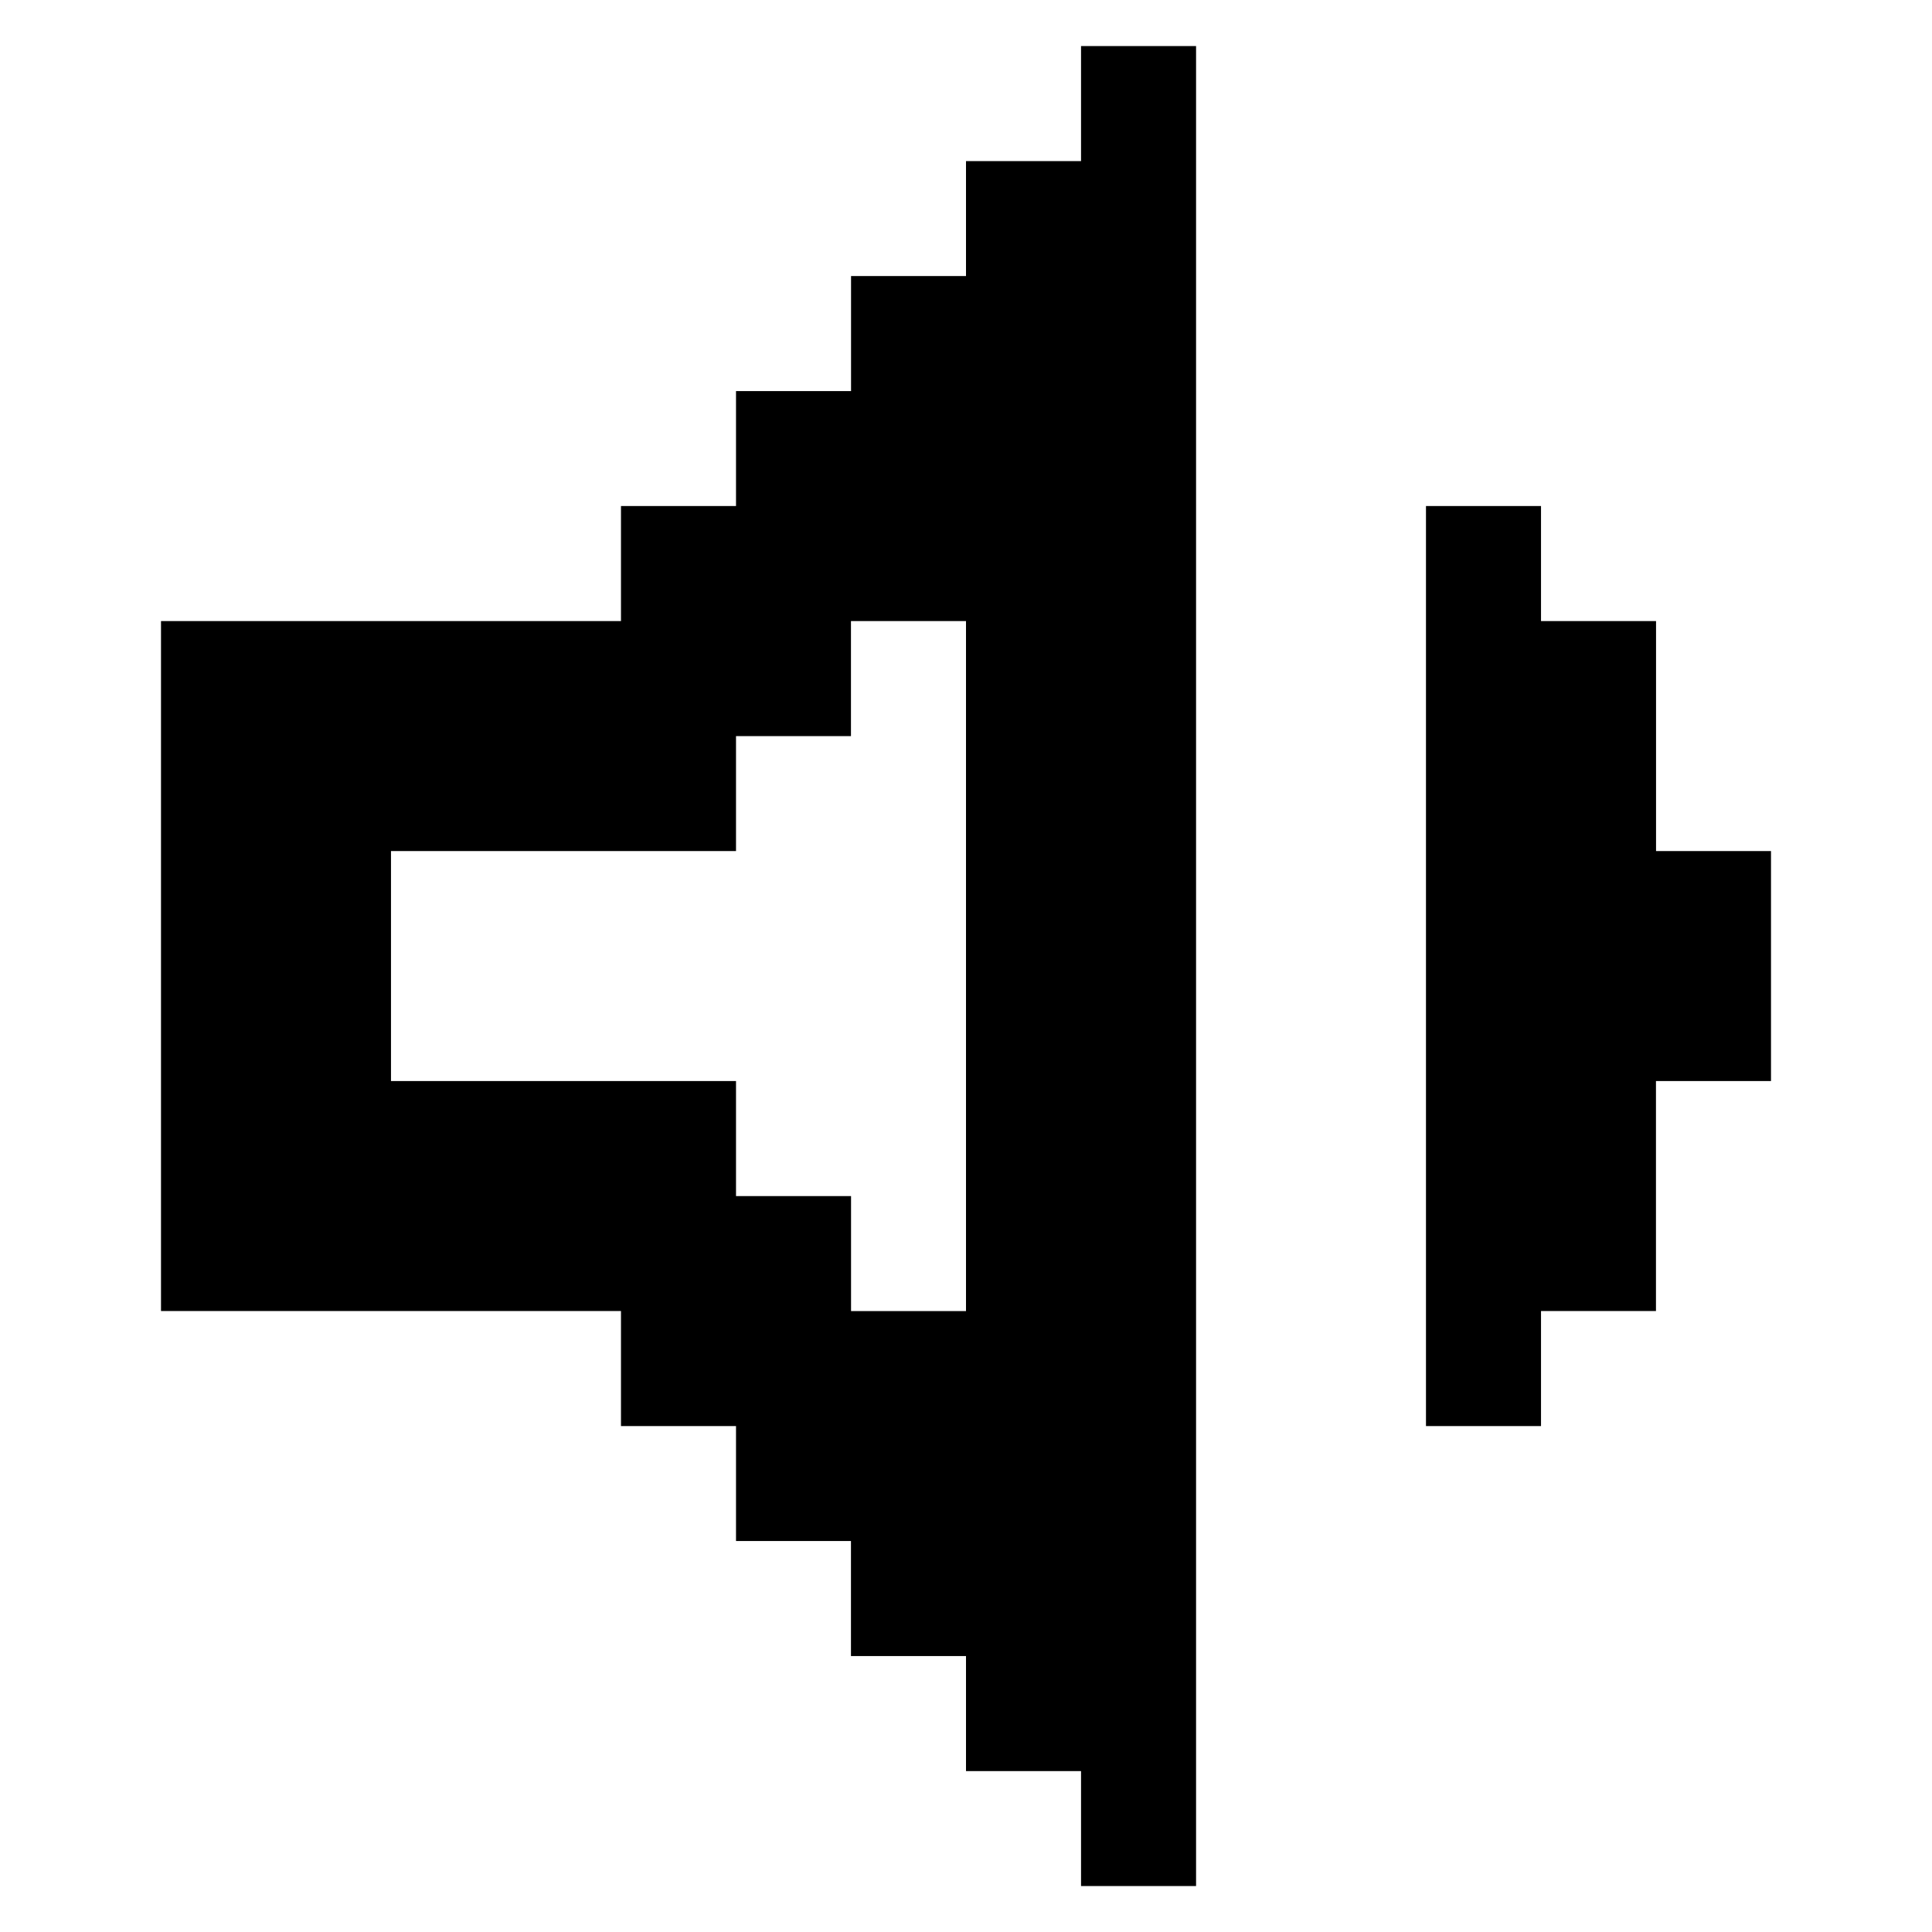<svg xmlns="http://www.w3.org/2000/svg" width="24" height="24" viewBox="0 0 24 24">
  <g id="volume-medium" transform="translate(10263.059 510.195)">
    <rect id="Rectangle_151764" data-name="Rectangle 151764" width="24" height="24" transform="translate(-10263.059 -510.195)" fill="#fff"/>
    <path id="volume-medium-2" data-name="volume-medium" d="M21.143,8.714v1.429h1.429V13H24v2.857H22.571v2.857H21.143v1.429H19.714V8.714ZM9.714,10.143V8.714h1.429V7.286h1.429V5.857H14V4.429h1.429V3h1.429V25.857H15.429V24.429H14V23H12.571V21.571H11.143V20.143H9.714V18.714H4V10.143ZM6.857,13v2.857h4.286v1.429h1.429v1.429H14V10.143H12.571v1.429H11.143V13Z" transform="translate(-10265.059 -512.623)"/>
  </g>
</svg>
